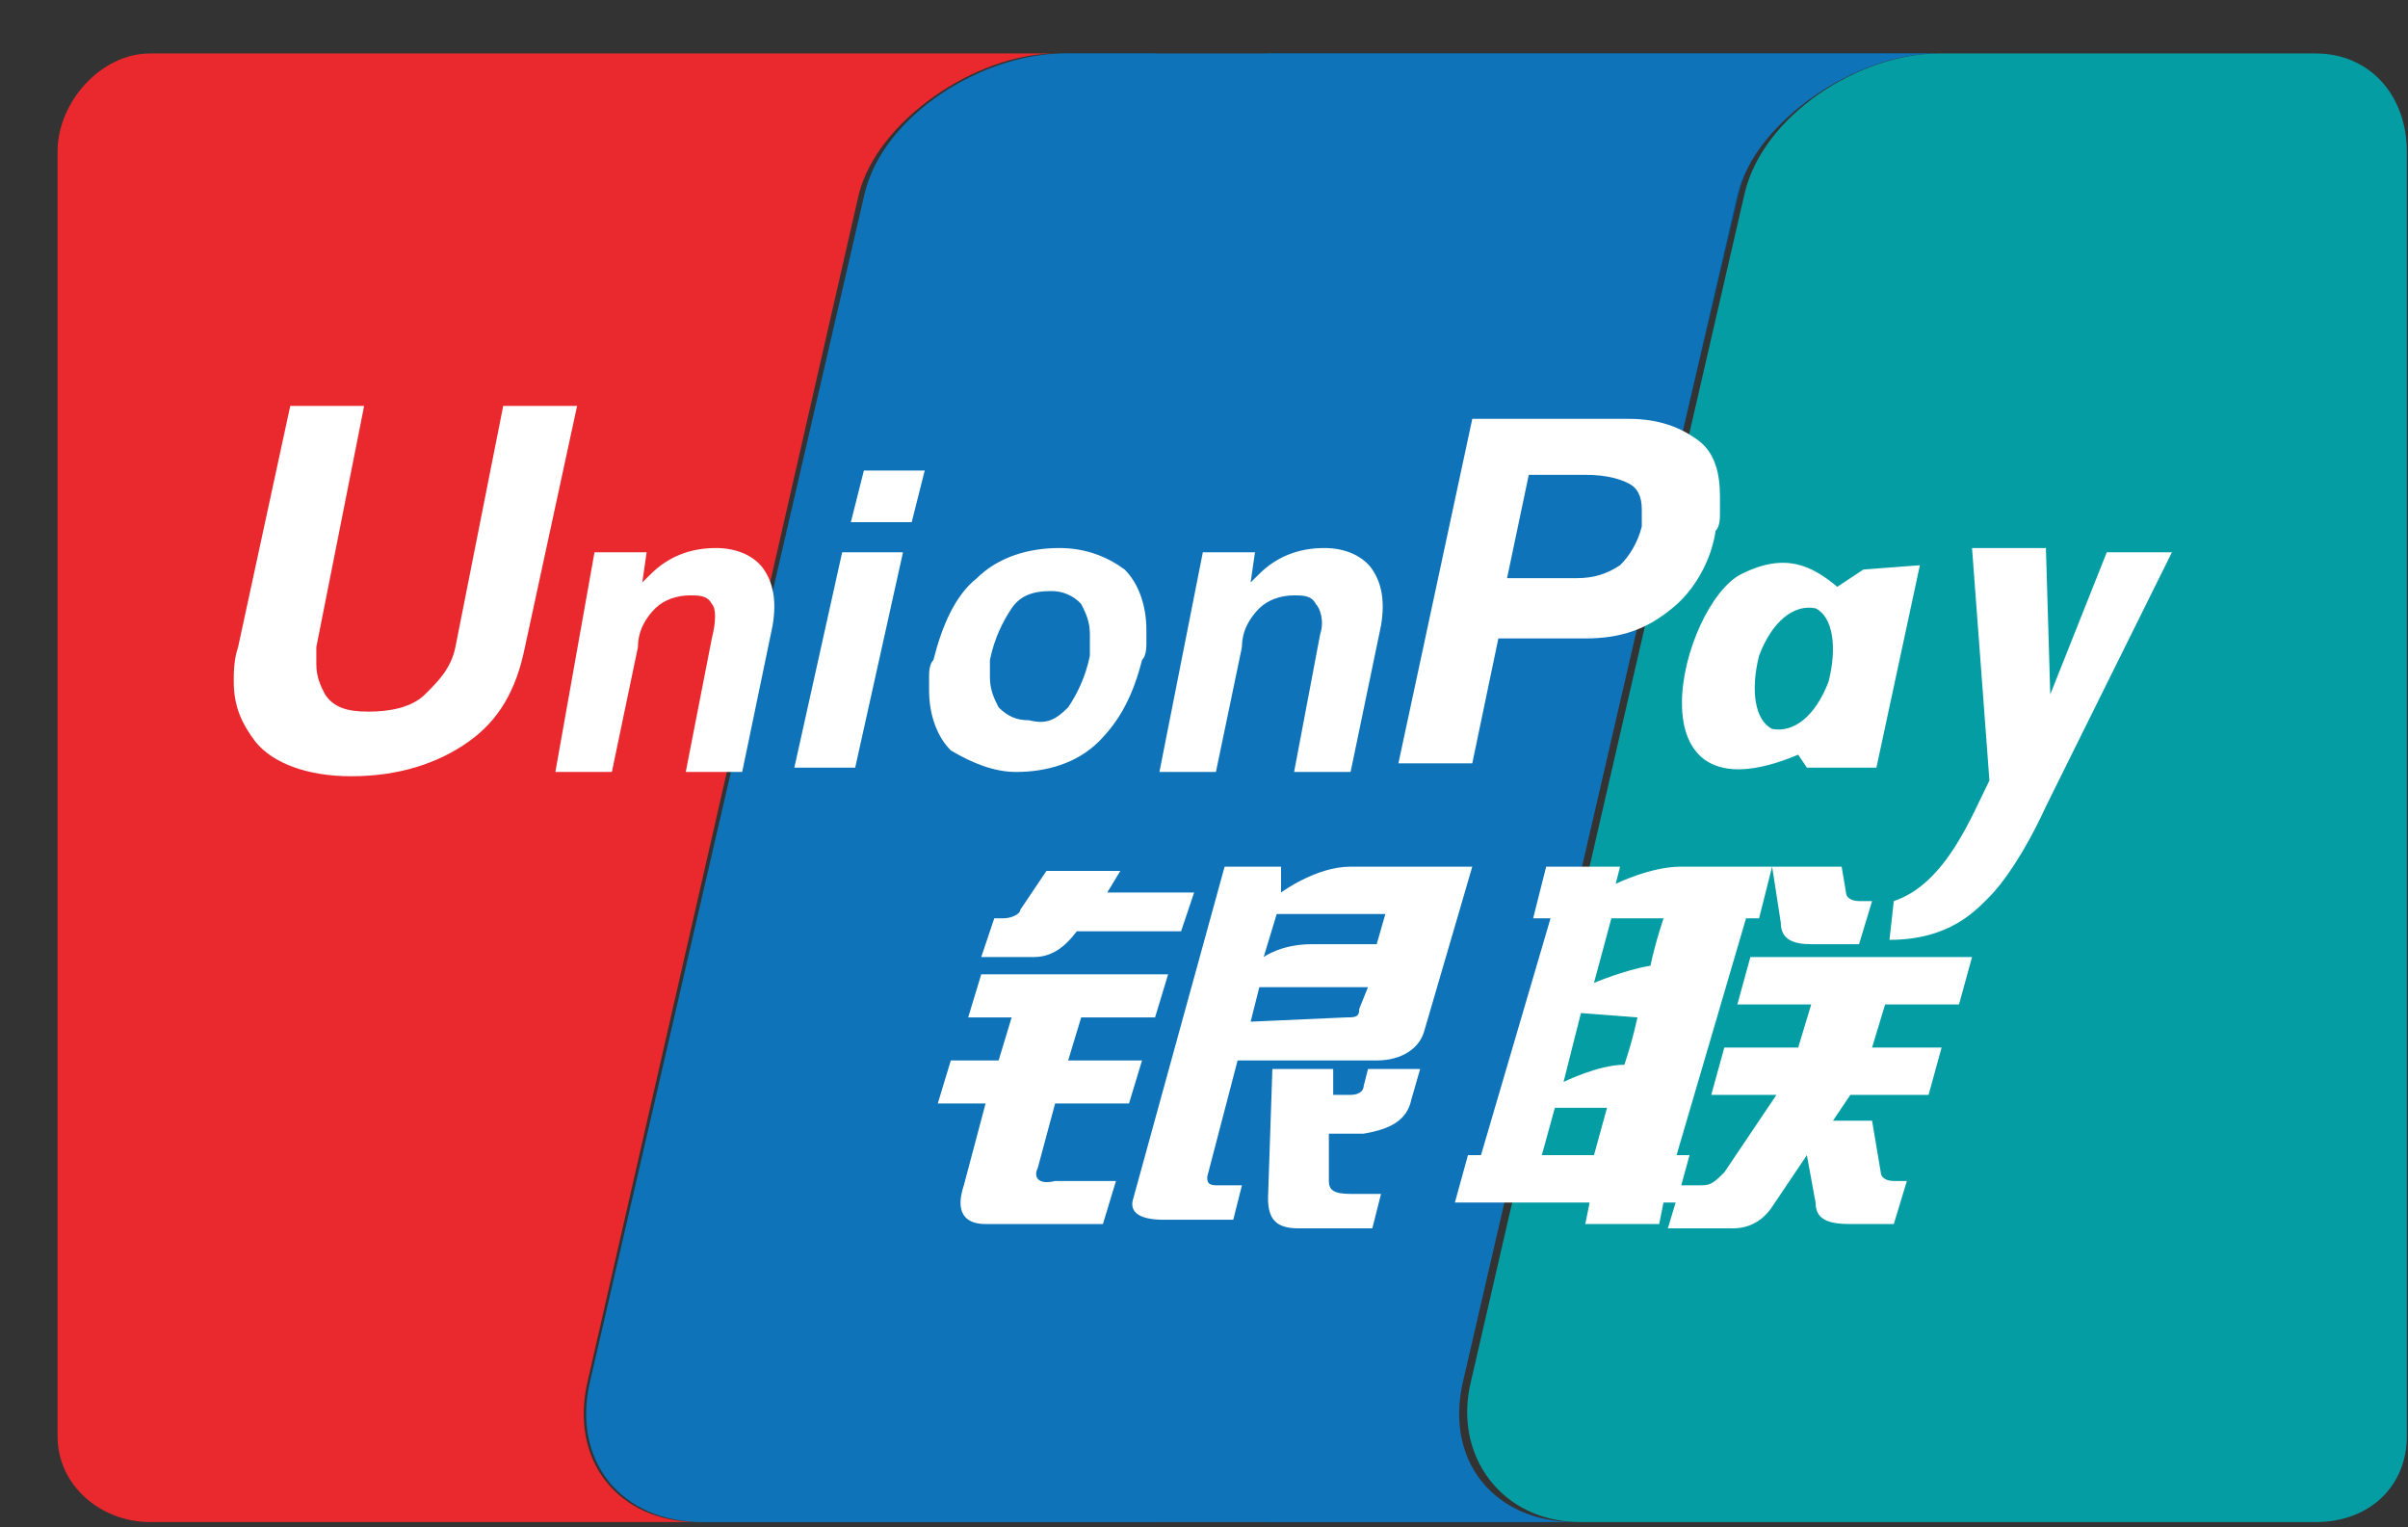<svg width="41" height="26" viewBox="0 0 41 26" fill="none" xmlns="http://www.w3.org/2000/svg">
<rect x="0" y="0" width="41" height="26" fill="#333333" stroke="none"/>
<g clip-path="url(#clip0_134_668)">
<g clip-path="url(#clip1_134_668)">
<g clip-path="url(#clip2_134_668)">
<path d="M19.673 0.91V25.91H12.069C10.696 25.91 9.851 24.869 10.168 23.514L14.815 3.306C15.132 1.952 16.822 0.91 18.195 0.91H19.673ZM32.98 0.91C31.607 0.91 29.917 1.952 29.601 3.306L24.848 23.514C24.531 24.869 25.376 25.91 26.749 25.91H21.574V0.91H32.98Z" fill="#005B9A"/>
<path d="M17.98 0.91C16.616 0.91 14.937 2.056 14.623 3.306L10.005 23.514C9.69 24.869 10.53 25.91 11.894 25.91H2.555C1.715 25.91 0.98 25.285 0.98 24.452V2.577C0.98 1.743 1.715 0.91 2.555 0.91H17.98Z" fill="#E9292D"/>
<path d="M32.98 0.91C31.6 0.91 29.901 2.056 29.583 3.306L24.911 23.514C24.593 24.869 25.442 25.91 26.823 25.91H11.428H11.959C10.578 25.91 9.729 24.869 10.047 23.514L14.719 3.306C15.037 1.952 16.736 0.91 18.116 0.91H32.98Z" fill="#0E73B9"/>
<path d="M40.98 2.577V24.452C40.98 25.285 40.36 25.91 39.428 25.91H26.908C25.563 25.91 24.735 24.764 25.046 23.514L29.702 3.306C30.012 1.952 31.668 0.91 33.013 0.91H39.428C40.36 0.91 40.98 1.639 40.98 2.577Z" fill="#059DA4"/>
<path d="M16.929 15.633H17.077C17.225 15.633 17.373 15.559 17.373 15.486L17.817 14.826H19.075L18.853 15.193H20.332L20.11 15.853H18.335C18.113 16.146 17.891 16.292 17.595 16.292H16.707L16.929 15.633ZM16.707 16.586H19.889L19.667 17.319H18.409L18.187 18.052H19.445L19.223 18.785H17.965L17.669 19.884C17.595 20.031 17.669 20.177 17.965 20.104H19.001L18.779 20.837H16.781C16.411 20.837 16.263 20.617 16.411 20.177L16.781 18.785H15.967L16.189 18.052H17.003L17.225 17.319H16.485L16.707 16.586ZM21.812 14.753V15.193C21.812 15.193 22.404 14.753 22.996 14.753H25.068L24.254 17.538C24.18 17.832 23.884 18.052 23.44 18.052H21.072L20.555 20.031C20.555 20.104 20.555 20.177 20.703 20.177H21.146L20.998 20.764H19.815C19.371 20.764 19.223 20.617 19.297 20.397L20.851 14.753H21.812ZM23.588 15.559H21.738L21.516 16.292C21.516 16.292 21.812 16.073 22.33 16.073H23.44L23.588 15.559ZM22.922 17.319C23.07 17.319 23.144 17.319 23.144 17.172L23.292 16.805H21.442L21.294 17.392L22.922 17.319ZM21.664 18.198H22.7V18.638H22.996C23.144 18.638 23.218 18.565 23.218 18.491L23.292 18.198H24.18L24.032 18.711C23.958 19.078 23.662 19.224 23.218 19.298H22.626V20.104C22.626 20.25 22.7 20.324 22.996 20.324H23.514L23.366 20.91H22.108C21.738 20.91 21.59 20.764 21.59 20.397L21.664 18.198ZM26.104 15.633L26.326 14.753H27.584L27.51 15.046C27.51 15.046 28.102 14.753 28.619 14.753H30.173L29.951 15.633H29.729L28.546 19.664H28.767L28.546 20.47H28.324L28.25 20.837H26.992L27.066 20.47H24.772L24.994 19.664H25.216L26.4 15.633H26.104ZM27.436 15.633L27.14 16.732C27.14 16.732 27.658 16.512 28.102 16.439C28.176 16.073 28.324 15.633 28.324 15.633H27.436ZM26.918 17.245L26.622 18.418C26.622 18.418 27.214 18.125 27.658 18.125C27.806 17.685 27.88 17.319 27.88 17.319L26.918 17.245ZM27.14 19.664L27.362 18.858H26.474L26.252 19.664H27.14ZM30.173 14.753H31.357L31.431 15.193C31.431 15.266 31.505 15.339 31.653 15.339H31.875L31.653 16.073H30.839C30.543 16.073 30.321 15.999 30.321 15.706L30.173 14.753ZM29.803 16.292H33.577L33.355 17.099H32.097L31.875 17.832H33.059L32.837 18.638H31.505L31.209 19.078H31.875L32.023 19.957C32.023 20.031 32.097 20.104 32.245 20.104H32.467L32.245 20.837H31.505C31.135 20.837 30.913 20.764 30.913 20.47L30.765 19.664L30.173 20.544C30.025 20.764 29.803 20.91 29.507 20.91H28.398L28.619 20.177H28.989C29.137 20.177 29.211 20.104 29.359 19.957L30.247 18.638H29.137L29.359 17.832H30.617L30.839 17.099H29.581L29.803 16.292ZM8.938 11.015C8.79 11.748 8.494 12.261 7.976 12.627C7.458 12.994 6.792 13.214 5.978 13.214C5.238 13.214 4.646 12.994 4.35 12.627C4.128 12.334 3.98 12.041 3.98 11.601C3.98 11.455 3.98 11.235 4.054 11.015L4.942 6.91H6.2L5.386 11.015V11.308C5.386 11.528 5.46 11.675 5.534 11.821C5.682 12.041 5.904 12.114 6.274 12.114C6.644 12.114 7.014 12.041 7.236 11.821C7.458 11.601 7.68 11.381 7.754 11.015L8.568 6.91H9.826L8.938 11.015ZM10.122 9.402H11.01L10.936 9.915L11.084 9.769C11.38 9.476 11.75 9.329 12.194 9.329C12.563 9.329 12.859 9.476 13.007 9.695C13.155 9.915 13.229 10.209 13.155 10.648L12.637 13.141H11.676L12.12 10.868C12.194 10.575 12.194 10.355 12.12 10.282C12.046 10.135 11.898 10.135 11.75 10.135C11.528 10.135 11.306 10.209 11.158 10.355C11.01 10.502 10.862 10.722 10.862 11.015L10.418 13.141H9.456L10.122 9.402ZM20.48 9.402H21.368L21.294 9.915L21.442 9.769C21.738 9.476 22.108 9.329 22.552 9.329C22.922 9.329 23.218 9.476 23.366 9.695C23.514 9.915 23.588 10.209 23.514 10.648L22.996 13.141H22.034L22.478 10.795C22.552 10.575 22.478 10.355 22.404 10.282C22.33 10.135 22.182 10.135 22.034 10.135C21.812 10.135 21.59 10.209 21.442 10.355C21.294 10.502 21.146 10.722 21.146 11.015L20.703 13.141H19.741L20.48 9.402ZM14.339 9.402H15.375L14.561 13.067H13.525L14.339 9.402ZM14.709 8.01H15.745L15.523 8.889H14.487L14.709 8.01ZM16.189 12.774C15.967 12.554 15.819 12.188 15.819 11.748V11.528C15.819 11.455 15.819 11.308 15.893 11.235C16.041 10.648 16.263 10.135 16.633 9.842C17.003 9.476 17.521 9.329 18.039 9.329C18.483 9.329 18.853 9.476 19.149 9.695C19.371 9.915 19.519 10.282 19.519 10.722V10.942C19.519 11.015 19.519 11.162 19.445 11.235C19.297 11.821 19.075 12.261 18.705 12.627C18.335 12.994 17.817 13.141 17.299 13.141C16.929 13.141 16.559 12.994 16.189 12.774ZM18.187 12.041C18.335 11.821 18.483 11.528 18.557 11.162V10.795C18.557 10.575 18.483 10.428 18.409 10.282C18.344 10.21 18.264 10.153 18.174 10.116C18.085 10.078 17.988 10.059 17.891 10.062C17.595 10.062 17.373 10.135 17.225 10.355C17.077 10.575 16.929 10.868 16.855 11.235V11.528C16.855 11.748 16.929 11.895 17.003 12.041C17.151 12.188 17.299 12.261 17.521 12.261C17.817 12.334 17.965 12.261 18.187 12.041ZM25.068 7.13H27.732C28.25 7.13 28.619 7.277 28.916 7.497C29.211 7.716 29.285 8.083 29.285 8.449V8.743C29.285 8.816 29.285 8.963 29.211 9.036C29.137 9.549 28.841 10.062 28.471 10.355C28.028 10.722 27.584 10.868 26.992 10.868H25.512L25.068 12.994H23.81L25.068 7.13ZM25.66 9.842H26.844C27.14 9.842 27.362 9.769 27.584 9.622C27.732 9.476 27.88 9.256 27.954 8.963V8.669C27.954 8.449 27.88 8.303 27.732 8.23C27.584 8.156 27.362 8.083 26.992 8.083H26.03L25.66 9.842ZM34.835 13.727C34.465 14.533 34.095 15.046 33.873 15.266C33.651 15.486 33.207 15.999 32.171 15.999L32.245 15.339C33.133 15.046 33.577 13.873 33.873 13.287L33.577 9.329H34.835L34.909 11.821L35.871 9.402H36.98L34.835 13.727ZM31.727 9.695L31.283 9.989C30.839 9.622 30.395 9.402 29.655 9.769C28.619 10.282 27.658 14.093 30.617 12.847L30.765 13.067H31.949L32.689 9.622L31.727 9.695ZM31.135 11.601C30.913 12.188 30.543 12.481 30.173 12.408C29.877 12.261 29.803 11.748 29.951 11.162C30.173 10.575 30.543 10.282 30.913 10.355C31.209 10.502 31.283 11.015 31.135 11.601Z" fill="white"/>
</g>
</g>
</g>
<defs>
<clipPath id="clip0_134_668">
<rect width="40" height="25" fill="white" transform="translate(0.98 0.91)"/>
</clipPath>
<clipPath id="clip1_134_668">
<rect width="40" height="25" fill="white" transform="translate(0.98 0.91)"/>
</clipPath>
<clipPath id="clip2_134_668">
<rect width="40" height="25" fill="white" transform="translate(0.98 0.91)"/>
</clipPath>
</defs>
</svg>

